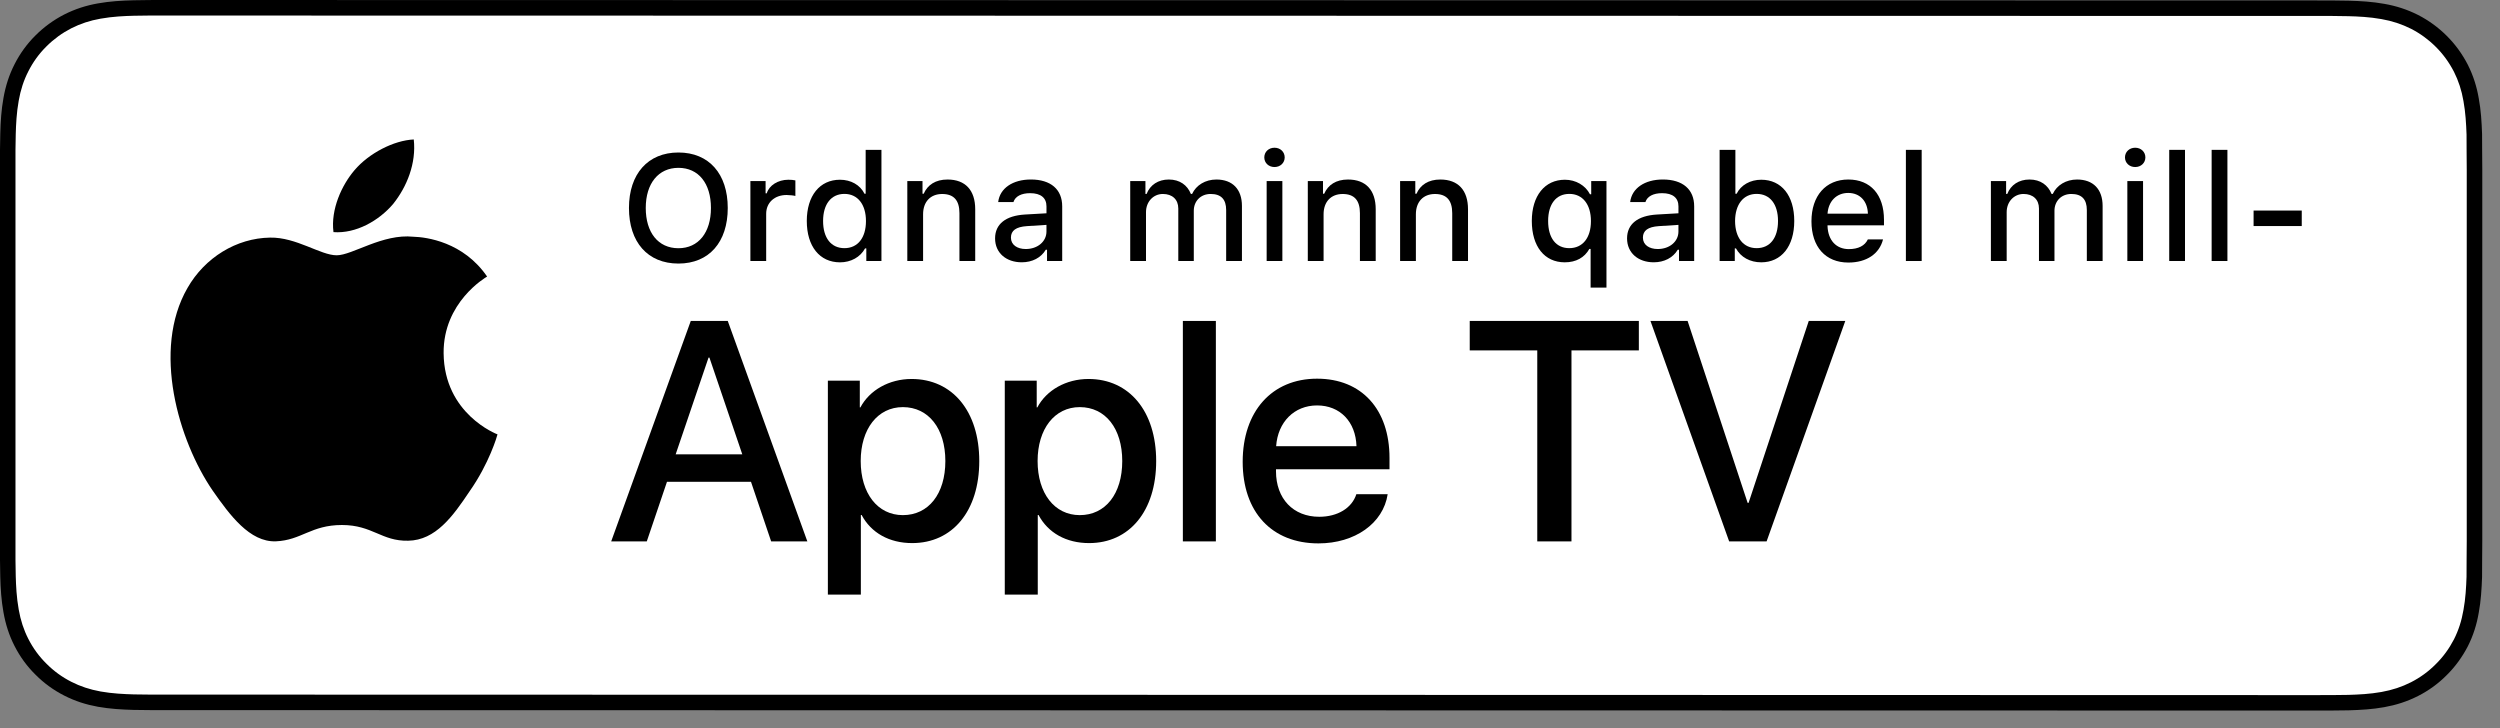 <?xml version="1.0" encoding="utf-8"?>
<!-- Generator: Adobe Illustrator 21.1.0, SVG Export Plug-In . SVG Version: 6.00 Build 0)  -->
<svg version="1.1" id="livetype" xmlns="http://www.w3.org/2000/svg" xmlns:xlink="http://www.w3.org/1999/xlink" x="0px" y="0px"
	 width="140.82px" height="41.02px" viewBox="0 0 140.82 41.02"
	 enable-background="new 0 0 140.82 41.02" xml:space="preserve">
<rect x="0" y="0" width="140.82" height="41.02" fill="#808080" stroke="none"/>
<g>
	<g>
		<g>
			<g>
				<g>
					<g>
						<path d="M130.291,0.024L9.535,0C9.168,0,8.806,0,8.44,0.002
							C8.134,0.004,7.83,0.01,7.521,0.015C6.855,0.031,6.182,0.072,5.517,0.191
							C4.848,0.309,4.226,0.509,3.616,0.818C3.018,1.125,2.471,1.523,1.998,1.997
							c-0.479,0.474-0.875,1.022-1.178,1.621c-0.311,0.608-0.508,1.233-0.625,1.903
							c-0.121,0.662-0.162,1.332-0.179,2.002C0.006,7.83,0.005,8.138,0,8.444
							C0,8.807,0,9.17,0,9.536v20.929c0,0.369,0,0.73,0,1.094
							c0.005,0.311,0.006,0.611,0.015,0.922c0.017,0.67,0.059,1.34,0.179,2.002
							c0.117,0.67,0.314,1.298,0.625,1.904c0.303,0.596,0.7,1.145,1.178,1.614
							c0.473,0.478,1.02,0.875,1.619,1.179c0.609,0.312,1.231,0.51,1.901,0.631
							c0.665,0.119,1.338,0.158,2.004,0.177c0.309,0.007,0.613,0.011,0.919,0.011
							C8.806,40,9.168,40,9.535,40l120.757,0.024c0.359,0,0.725,0,1.084-0.002
							c0.305,0,0.617-0.004,0.922-0.011c0.67-0.019,1.342-0.058,2-0.177
							c0.67-0.121,1.293-0.318,1.908-0.631c0.598-0.304,1.145-0.701,1.617-1.179
							c0.476-0.47,0.873-1.019,1.182-1.614c0.307-0.606,0.506-1.234,0.619-1.904
							c0.123-0.662,0.162-1.332,0.186-2.002c0.004-0.311,0.004-0.611,0.004-0.922
							c0.008-0.363,0.008-0.725,0.008-1.094V9.561c0-0.366,0-0.729-0.008-1.092
							c0-0.307,0-0.614-0.004-0.921c-0.023-0.67-0.062-1.34-0.186-2.002
							c-0.113-0.67-0.312-1.295-0.619-1.903c-0.309-0.599-0.705-1.147-1.182-1.621
							c-0.473-0.474-1.02-0.872-1.617-1.179c-0.615-0.31-1.238-0.51-1.908-0.627
							c-0.658-0.119-1.33-0.16-2-0.177c-0.305-0.005-0.617-0.011-0.922-0.013
							C131.016,0.024,130.651,0.024,130.291,0.024L130.291,0.024z"/>
						<path fill="#FFFFFF" d="M8.445,39.125c-0.305,0-0.602-0.004-0.904-0.011
							c-0.559-0.016-1.222-0.047-1.869-0.163
							c-0.61-0.11-1.153-0.29-1.657-0.548c-0.521-0.265-0.99-0.606-1.397-1.017
							c-0.414-0.406-0.754-0.873-1.021-1.396c-0.259-0.505-0.437-1.047-0.543-1.657
							c-0.122-0.673-0.153-1.355-0.167-1.875c-0.006-0.211-0.015-0.913-0.015-0.913
							V8.444c0,0,0.009-0.691,0.015-0.895C0.901,7.026,0.932,6.344,1.053,5.678
							C1.16,5.064,1.337,4.522,1.597,4.016C1.862,3.491,2.203,3.022,2.612,2.618
							C3.025,2.204,3.496,1.861,4.014,1.595C4.528,1.334,5.069,1.156,5.667,1.051
							c0.673-0.121,1.356-0.151,1.875-0.164L8.445,0.875l122.925,0.024l0.913,0.013
							c0.513,0.013,1.195,0.043,1.858,0.163c0.603,0.105,1.148,0.285,1.671,0.548
							c0.513,0.263,0.982,0.605,1.392,1.016c0.409,0.406,0.752,0.878,1.023,1.404
							c0.258,0.511,0.434,1.053,0.535,1.649c0.116,0.631,0.152,1.279,0.174,1.887
							c0.003,0.283,0.003,0.587,0.003,0.89c0.008,0.375,0.008,0.732,0.008,1.092
							v20.929c0,0.363,0,0.718-0.008,1.075c0,0.325,0,0.623-0.004,0.93
							c-0.02,0.589-0.057,1.236-0.171,1.854
							c-0.104,0.613-0.279,1.155-0.54,1.67
							c-0.27,0.52-0.612,0.989-1.016,1.386c-0.413,0.418-0.882,0.759-1.399,1.023
							c-0.519,0.264-1.048,0.438-1.668,0.55
							c-0.641,0.116-1.304,0.147-1.869,0.163
							c-0.293,0.007-0.6,0.011-0.897,0.011l-1.084,0.002L8.445,39.125z"/>
					</g>
				</g>
			</g>
		</g>
		<g id="XMLID_5_">
			<g id="XMLID_463_">
				<g id="XMLID_464_">
					<path id="XMLID_466_" d="M24.988,19.894c-0.026-2.859,2.341-4.251,2.45-4.316
						c-1.341-1.955-3.419-2.222-4.149-2.243c-1.746-0.183-3.438,1.045-4.327,1.045
						c-0.907,0-2.276-1.026-3.751-0.996c-1.898,0.029-3.675,1.129-4.65,2.836
						c-2.01,3.481-0.511,8.596,1.415,11.41c0.964,1.378,2.09,2.917,3.563,2.862
						c1.442-0.06,1.98-0.919,3.721-0.919c1.724,0,2.23,0.919,3.733,0.885
						c1.547-0.025,2.522-1.384,3.452-2.775c1.113-1.58,1.561-3.135,1.578-3.215
						C27.986,24.455,25.017,23.322,24.988,19.894z"/>
					<path id="XMLID_465_" d="M22.148,11.485c0.775-0.97,1.306-2.289,1.159-3.629
						c-1.123,0.05-2.526,0.776-3.334,1.725c-0.715,0.836-1.354,2.206-1.189,3.494
						C20.044,13.169,21.339,12.44,22.148,11.485z"/>
				</g>
			</g>
			<g>
				<path d="M42.302,27.14h-4.733l-1.137,3.356h-2.005l4.483-12.418h2.083
					l4.483,12.418h-2.039L42.302,27.14z M38.059,25.591h3.752l-1.85-5.447H39.91
					L38.059,25.591z"/>
				<path d="M55.16,25.97c0,2.813-1.506,4.621-3.778,4.621
					c-1.29,0-2.314-0.577-2.849-1.584h-0.043v4.484h-1.858V21.442h1.799v1.506
					h0.034c0.517-0.972,1.618-1.601,2.883-1.601
					C53.645,21.348,55.16,23.164,55.16,25.97z M53.25,25.97
					c0-1.833-0.947-3.038-2.393-3.038c-1.42,0-2.375,1.23-2.375,3.038
					c0,1.824,0.955,3.046,2.375,3.046C52.302,29.016,53.25,27.819,53.25,25.97z"/>
				<path d="M65.125,25.97c0,2.813-1.506,4.621-3.778,4.621
					c-1.29,0-2.314-0.577-2.849-1.584h-0.043v4.484h-1.858V21.442h1.799v1.506
					h0.034c0.517-0.972,1.618-1.601,2.883-1.601
					C63.61,21.348,65.125,23.164,65.125,25.97z M63.214,25.97
					c0-1.833-0.947-3.038-2.393-3.038c-1.42,0-2.375,1.23-2.375,3.038
					c0,1.824,0.955,3.046,2.375,3.046C62.267,29.016,63.214,27.819,63.214,25.97z"/>
				<path d="M66.628,18.078h1.859v12.418h-1.859V18.078z"/>
				<path d="M78.165,27.837c-0.25,1.644-1.851,2.771-3.898,2.771
					c-2.634,0-4.269-1.765-4.269-4.596c0-2.84,1.644-4.682,4.19-4.682
					c2.505,0,4.08,1.721,4.08,4.466v0.637H71.874v0.112
					c0,1.549,0.973,2.564,2.436,2.564c1.032,0,1.842-0.49,2.091-1.273H78.165z
					 M71.882,25.135h4.526c-0.043-1.386-0.93-2.298-2.221-2.298
					C72.906,22.837,71.977,23.767,71.882,25.135z"/>
				<path d="M86.591,30.496V19.738h-3.804V18.078h9.526v1.66h-3.795v10.758H86.591z"/>
				<path d="M97.4,30.496L92.967,18.078h2.092l3.382,10.249h0.052l3.391-10.249h2.057
					l-4.432,12.418H97.4z"/>
			</g>
		</g>
	</g>
	<g>
		<g id="XMLID_3_">
			<g>
				<path d="M40.993,11.716c0,1.918-1.05,3.13-2.778,3.13
					c-1.733,0-2.787-1.207-2.787-3.13c0-1.927,1.075-3.126,2.787-3.126
					C39.935,8.59,40.993,9.793,40.993,11.716z M36.374,11.716
					c0,1.377,0.695,2.266,1.841,2.266c1.133,0,1.831-0.889,1.831-2.266
					c0-1.385-0.698-2.262-1.831-2.262C37.09,9.454,36.374,10.331,36.374,11.716z"/>
				<path d="M42.269,10.199h0.855v0.69h0.066c0.128-0.442,0.628-0.765,1.216-0.765
					c0.132,0,0.302,0.012,0.396,0.037v0.877c-0.074-0.025-0.339-0.054-0.496-0.054
					c-0.674,0-1.149,0.426-1.149,1.059v2.659h-0.889V10.199z"/>
				<path d="M45.445,12.448c0-1.423,0.731-2.324,1.869-2.324
					c0.616,0,1.137,0.293,1.381,0.79h0.066V8.441h0.889v6.261h-0.852v-0.711h-0.07
					c-0.269,0.492-0.794,0.786-1.414,0.786
					C46.169,14.776,45.445,13.875,45.445,12.448z M46.363,12.448
					c0,0.955,0.45,1.53,1.203,1.53c0.749,0,1.212-0.583,1.212-1.526
					c0-0.938-0.468-1.53-1.212-1.53C46.818,10.922,46.363,11.501,46.363,12.448z"/>
				<path d="M51.108,10.199h0.855v0.715h0.066c0.219-0.5,0.666-0.802,1.344-0.802
					c1.005,0,1.559,0.604,1.559,1.675v2.915h-0.889v-2.692
					c0-0.724-0.314-1.083-0.972-1.083s-1.075,0.438-1.075,1.141v2.634h-0.889
					V10.199z"/>
				<path d="M56.051,13.428c0-0.811,0.604-1.278,1.675-1.344l1.22-0.07V11.625
					c0-0.476-0.314-0.744-0.922-0.744c-0.496,0-0.84,0.182-0.938,0.5h-0.86
					c0.091-0.773,0.818-1.27,1.84-1.27c1.129,0,1.766,0.562,1.766,1.513v3.077
					h-0.855v-0.633h-0.07c-0.269,0.451-0.761,0.707-1.353,0.707
					C56.684,14.776,56.051,14.251,56.051,13.428z M58.945,13.043v-0.376l-1.1,0.07
					c-0.62,0.042-0.901,0.252-0.901,0.649c0,0.405,0.352,0.641,0.835,0.641
					C58.449,14.028,58.945,13.602,58.945,13.043z"/>
				<path d="M63.665,10.199h0.855v0.724h0.066c0.198-0.509,0.653-0.811,1.253-0.811
					c0.616,0,1.042,0.318,1.24,0.811h0.07c0.228-0.492,0.744-0.811,1.369-0.811
					c0.909,0,1.438,0.55,1.438,1.488v3.102h-0.889v-2.87
					c0-0.608-0.29-0.906-0.873-0.906c-0.574,0-0.95,0.414-0.95,0.943v2.833
					h-0.873v-2.957c0-0.509-0.339-0.819-0.868-0.819
					c-0.542,0-0.951,0.442-0.951,1.021v2.754h-0.889V10.199z"/>
				<path d="M71.215,8.867c0-0.311,0.244-0.546,0.575-0.546
					c0.33,0,0.574,0.235,0.574,0.546c0,0.306-0.244,0.542-0.574,0.542
					C71.459,9.409,71.215,9.173,71.215,8.867z M71.348,10.199h0.885v4.503h-0.885
					V10.199z"/>
				<path d="M73.667,10.199h0.855v0.715h0.066c0.219-0.5,0.666-0.802,1.344-0.802
					c1.005,0,1.559,0.604,1.559,1.675v2.915h-0.889v-2.692
					c0-0.724-0.314-1.083-0.972-1.083s-1.075,0.438-1.075,1.141v2.634h-0.889
					V10.199z"/>
				<path d="M78.866,10.199h0.855v0.715h0.066c0.219-0.5,0.666-0.802,1.344-0.802
					c1.005,0,1.559,0.604,1.559,1.675v2.915h-0.889v-2.692
					c0-0.724-0.314-1.083-0.972-1.083s-1.075,0.438-1.075,1.141v2.634h-0.889
					V10.199z"/>
				<path d="M89.56,10.943h0.07v-0.744h0.859v6h-0.893v-2.179h-0.07
					c-0.273,0.488-0.749,0.756-1.386,0.756c-1.142,0-1.856-0.897-1.856-2.328
					c0-1.418,0.728-2.324,1.865-2.324C88.761,10.124,89.303,10.442,89.56,10.943z
					 M89.614,12.452c0-0.938-0.468-1.53-1.216-1.53
					c-0.749,0-1.195,0.575-1.195,1.526c0,0.959,0.442,1.53,1.19,1.53
					C89.15,13.978,89.614,13.395,89.614,12.452z"/>
				<path d="M91.649,13.428c0-0.811,0.604-1.278,1.675-1.344l1.22-0.07V11.625
					c0-0.476-0.314-0.744-0.922-0.744c-0.496,0-0.84,0.182-0.938,0.5h-0.86
					c0.091-0.773,0.818-1.27,1.84-1.27c1.129,0,1.766,0.562,1.766,1.513v3.077
					h-0.855v-0.633h-0.07c-0.269,0.451-0.761,0.707-1.353,0.707
					C92.282,14.776,91.649,14.251,91.649,13.428z M94.543,13.043v-0.376l-1.1,0.07
					c-0.62,0.042-0.901,0.252-0.901,0.649c0,0.405,0.352,0.641,0.835,0.641
					C94.047,14.028,94.543,13.602,94.543,13.043z"/>
				<path d="M97.783,13.99h-0.066v0.711h-0.855V8.441h0.889v2.473h0.07
					c0.24-0.492,0.77-0.79,1.386-0.79c1.141,0,1.86,0.893,1.86,2.324
					c0,1.426-0.724,2.328-1.86,2.328C98.577,14.776,98.051,14.487,97.783,13.99z
					 M97.733,12.452c0.005,0.943,0.468,1.526,1.216,1.526
					c0.753,0,1.203-0.575,1.203-1.53c0-0.947-0.45-1.526-1.203-1.526
					C98.205,10.922,97.738,11.509,97.733,12.452z"/>
				<path d="M106.067,13.486c-0.202,0.807-0.922,1.303-1.951,1.303
					c-1.29,0-2.08-0.885-2.08-2.324c0-1.439,0.807-2.353,2.076-2.353
					c1.253,0,2.009,0.856,2.009,2.27v0.31h-3.18v0.05
					c0.029,0.79,0.488,1.29,1.199,1.29c0.538,0,0.906-0.194,1.071-0.546H106.067z
					 M102.941,12.035h2.274c-0.021-0.707-0.45-1.167-1.108-1.167
					C103.45,10.868,102.991,11.332,102.941,12.035z"/>
				<path d="M107.355,8.441h0.889v6.261h-0.889V8.441z"/>
				<path d="M112.145,10.199h0.855v0.724h0.066c0.198-0.509,0.653-0.811,1.253-0.811
					c0.616,0,1.042,0.318,1.24,0.811h0.07c0.228-0.492,0.744-0.811,1.369-0.811
					c0.909,0,1.438,0.55,1.438,1.488v3.102h-0.889v-2.87
					c0-0.608-0.29-0.906-0.873-0.906c-0.574,0-0.95,0.414-0.95,0.943v2.833
					h-0.873v-2.957c0-0.509-0.339-0.819-0.868-0.819
					c-0.542,0-0.951,0.442-0.951,1.021v2.754h-0.889V10.199z"/>
				<path d="M119.696,8.867c0-0.311,0.244-0.546,0.575-0.546
					c0.33,0,0.574,0.235,0.574,0.546c0,0.306-0.244,0.542-0.574,0.542
					C119.94,9.409,119.696,9.173,119.696,8.867z M119.829,10.199h0.885v4.503h-0.885
					V10.199z"/>
				<path d="M122.188,8.441h0.889v6.261h-0.889V8.441z"/>
				<path d="M124.577,8.441h0.889v6.261h-0.889V8.441z"/>
				<path d="M126.94,12.733v-0.873h2.713v0.873H126.94z"/>
			</g>
		</g>
	</g>
</g>
<g>
</g>
<g>
</g>
<g>
</g>
<g>
</g>
<g>
</g>
<g>
</g>
</svg>
